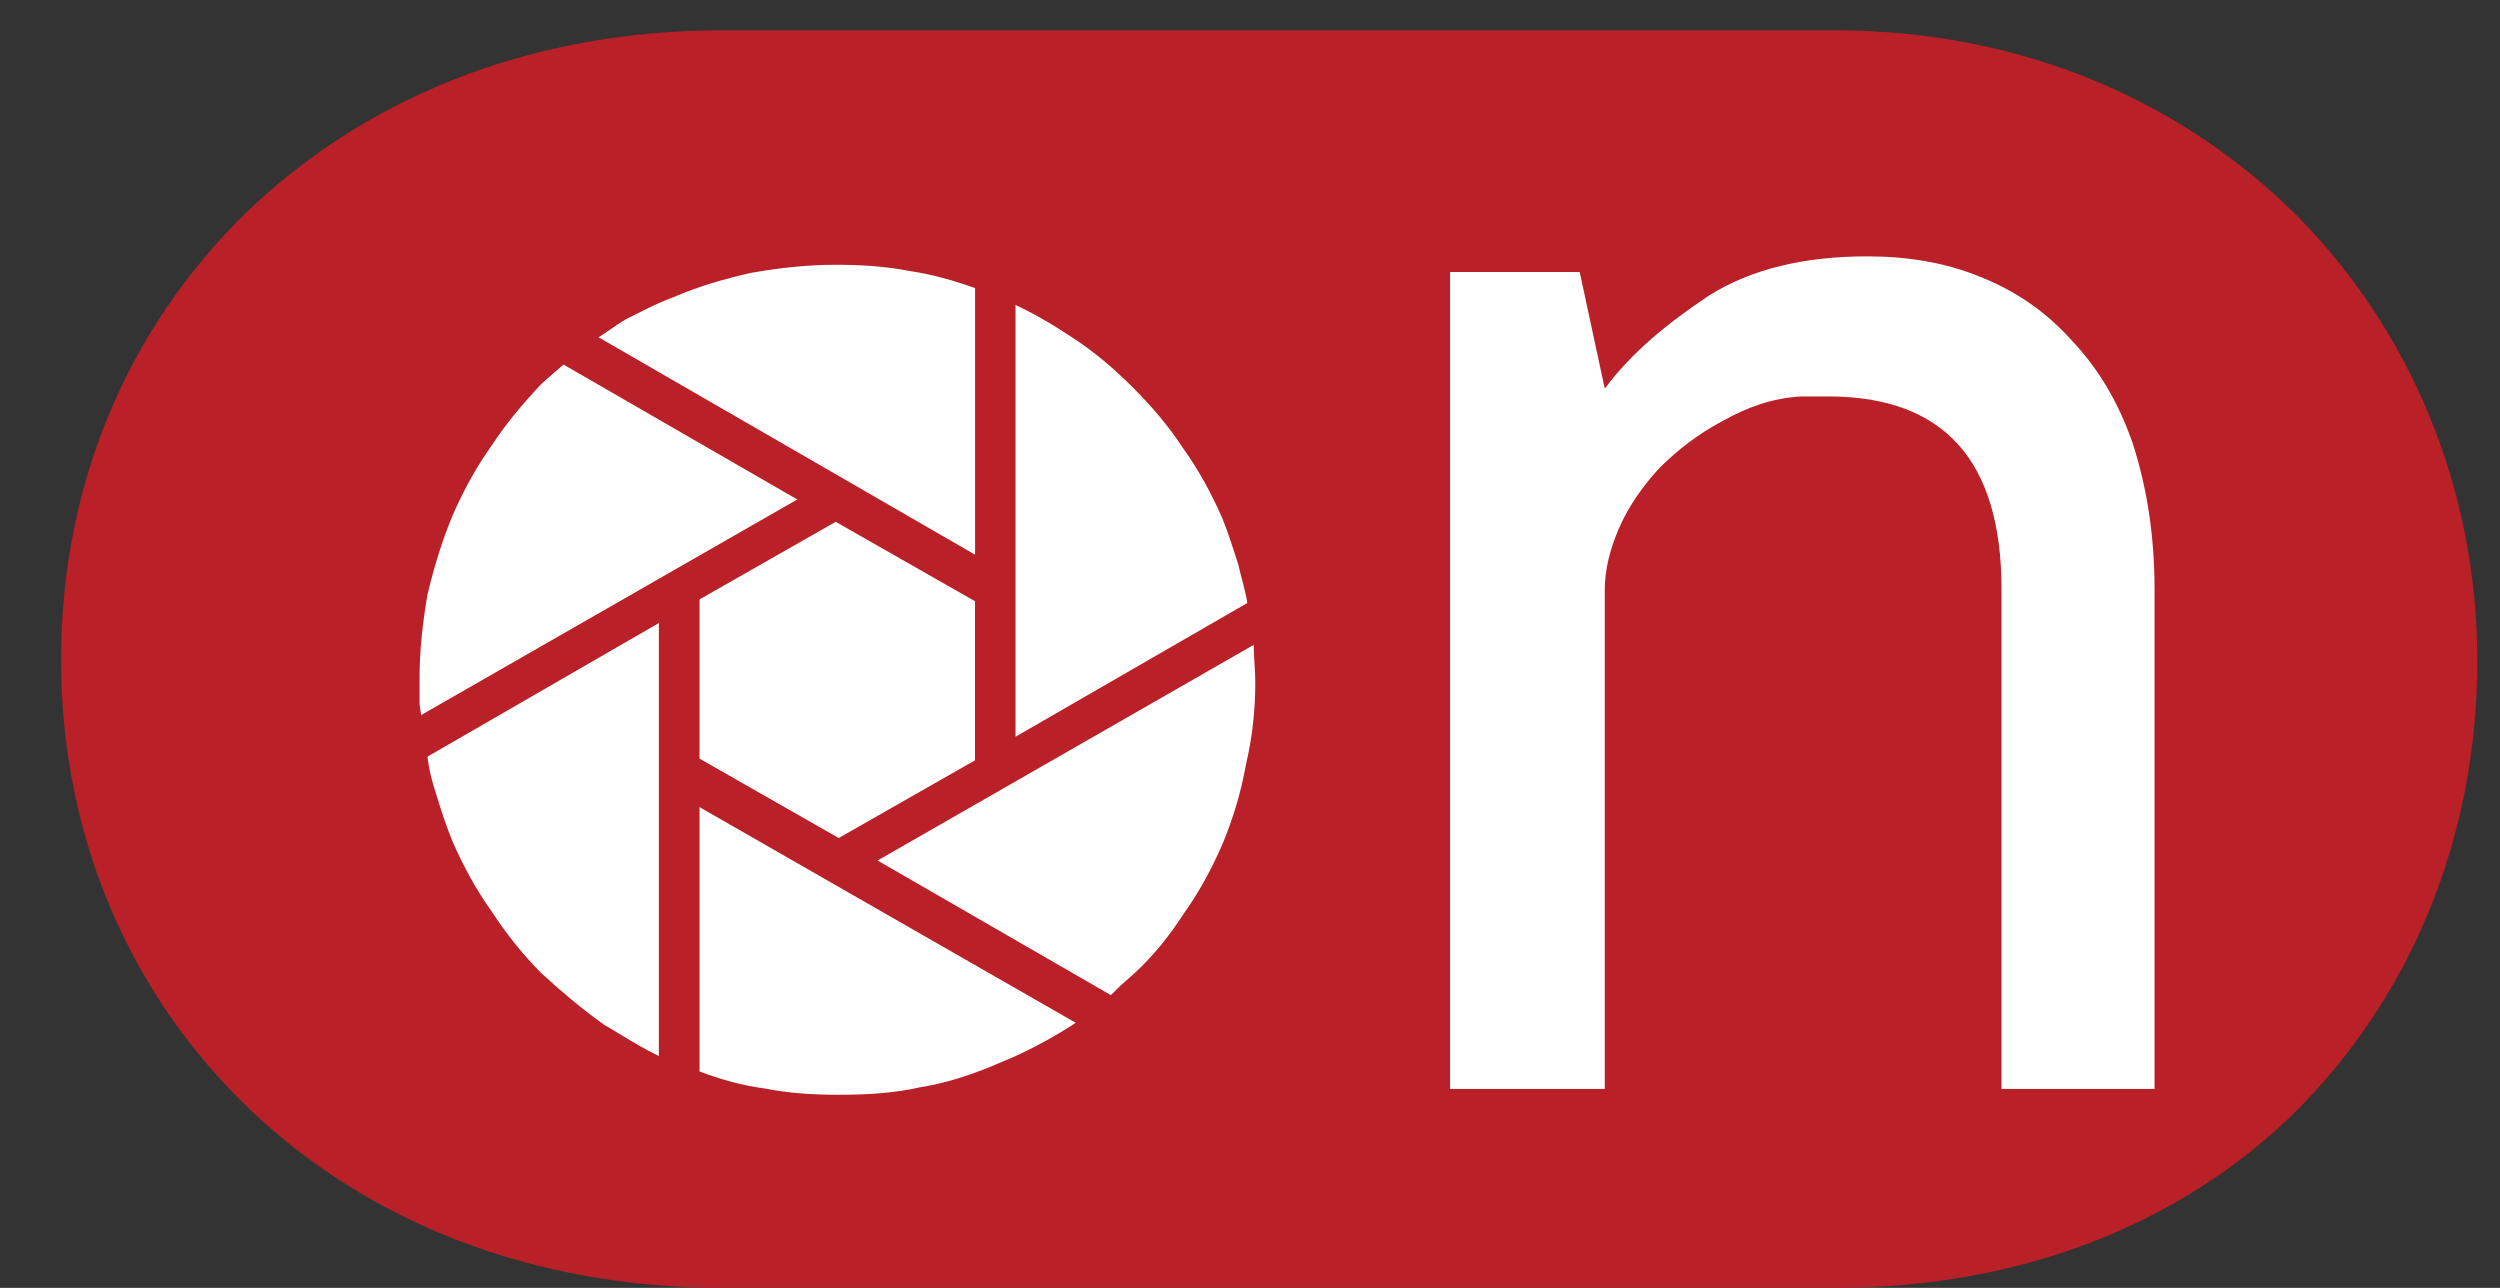 <svg width="33" height="17" viewBox="0 0 33 17" fill="none" xmlns="http://www.w3.org/2000/svg">
<rect x="0" y="0" width="33" height="17" fill="#333333" stroke="none"/>
<path fill-rule="evenodd" clip-rule="evenodd" d="M9.538 0.4H24.215C26.713 0.4 28.819 1.349 30.326 2.853C31.812 4.359 32.7 6.442 32.7 8.71V8.731C32.7 11.041 31.833 13.165 30.264 14.711C28.819 16.113 26.754 17 24.215 17H9.538C6.999 17 4.852 16.113 3.325 14.67C1.714 13.145 0.806 11.041 0.806 8.711C0.806 6.381 1.694 4.339 3.222 2.833C4.77 1.328 6.937 0.4 9.538 0.4Z" fill="#B92028"/>
<path d="M20.852 3.59L21.183 5.13C21.533 4.658 22.007 4.268 22.564 3.898C23.121 3.549 23.821 3.384 24.646 3.384C25.182 3.384 25.677 3.466 26.131 3.651C26.605 3.837 27.017 4.123 27.347 4.494C27.698 4.863 27.966 5.316 28.151 5.85C28.337 6.425 28.44 7.062 28.44 7.78V14.374H26.42V7.78C26.42 6.075 25.657 5.233 24.131 5.233H23.781C23.389 5.254 23.059 5.377 22.729 5.562C22.42 5.727 22.152 5.932 21.904 6.178C21.678 6.424 21.492 6.691 21.368 6.979C21.245 7.267 21.183 7.534 21.183 7.78V14.374H19.141V3.59H20.852Z" fill="white"/>
<path d="M15.655 12.027C15.861 11.739 16.026 11.431 16.171 11.102C16.316 10.753 16.419 10.404 16.481 10.055C16.563 9.706 16.605 9.335 16.605 8.965C16.605 8.801 16.584 8.636 16.584 8.473L11.567 11.349L14.664 13.136L14.788 13.013L14.974 12.848C15.243 12.602 15.47 12.314 15.656 12.026L15.655 12.027ZM12.165 14.349C12.537 14.287 12.889 14.164 13.218 14.02C13.425 13.938 13.631 13.835 13.817 13.732C13.961 13.65 14.106 13.568 14.251 13.465L9.234 10.589V14.143C9.502 14.246 9.791 14.328 10.101 14.369C10.41 14.431 10.74 14.451 11.071 14.451C11.443 14.451 11.814 14.43 12.165 14.348V14.349ZM6.488 12.027C6.674 12.315 6.901 12.602 7.149 12.849C7.417 13.095 7.685 13.321 7.975 13.527C8.222 13.671 8.47 13.835 8.738 13.959V8.186L5.641 9.973C5.662 10.158 5.703 10.322 5.765 10.507C5.827 10.712 5.889 10.897 5.971 11.102C6.116 11.431 6.281 11.739 6.487 12.027H6.488ZM6.488 5.884C6.282 6.172 6.116 6.48 5.972 6.809C5.827 7.158 5.724 7.507 5.641 7.856C5.579 8.226 5.538 8.576 5.538 8.966V9.295L5.559 9.439L10.576 6.563L7.479 4.776L7.334 4.899L7.148 5.064C6.9 5.331 6.673 5.598 6.487 5.886L6.488 5.884ZM9.977 3.563C9.606 3.645 9.254 3.748 8.924 3.892C8.698 3.974 8.511 4.077 8.305 4.18C8.161 4.262 8.037 4.365 7.892 4.447L12.909 7.344V3.769C12.62 3.666 12.331 3.583 12.043 3.543C11.732 3.481 11.403 3.461 11.072 3.461C10.7 3.461 10.329 3.502 9.977 3.563V3.563ZM9.234 10.014L11.071 11.062L12.909 10.014V7.898L11.071 6.85L9.234 7.898V10.014ZM15.655 5.884C15.469 5.596 15.242 5.329 14.973 5.062C14.726 4.816 14.457 4.59 14.168 4.405C13.921 4.24 13.673 4.096 13.405 3.973V9.725L16.502 7.938C16.481 7.774 16.419 7.589 16.378 7.404C16.316 7.219 16.254 7.014 16.172 6.809C16.027 6.48 15.862 6.172 15.656 5.884H15.655Z" fill="white"/>
<path d="M15.619 12.07C15.826 11.782 15.991 11.474 16.136 11.144C16.281 10.795 16.384 10.445 16.446 10.095C16.529 9.746 16.57 9.375 16.57 9.005C16.57 8.84 16.549 8.676 16.549 8.512L11.528 11.391L14.628 13.18L14.752 13.057L14.938 12.892C15.207 12.645 15.434 12.357 15.62 12.069L15.619 12.07ZM12.127 14.394C12.499 14.332 12.85 14.209 13.181 14.065C13.387 13.983 13.594 13.88 13.78 13.777C13.924 13.695 14.069 13.612 14.214 13.509L9.192 10.63V14.188C9.461 14.291 9.75 14.374 10.06 14.414C10.37 14.476 10.7 14.496 11.031 14.496C11.403 14.496 11.775 14.476 12.127 14.394V14.394ZM6.444 12.07C6.63 12.358 6.858 12.646 7.105 12.893C7.374 13.139 7.643 13.366 7.932 13.572C8.18 13.716 8.428 13.88 8.697 14.004V8.224L5.597 10.014C5.617 10.199 5.659 10.363 5.721 10.548C5.783 10.754 5.844 10.939 5.927 11.144C6.072 11.474 6.237 11.782 6.443 12.07H6.444ZM6.444 5.921C6.238 6.209 6.072 6.517 5.928 6.846C5.783 7.196 5.68 7.546 5.597 7.895C5.534 8.265 5.493 8.615 5.493 9.006V9.335L5.514 9.479L10.536 6.6L7.436 4.811L7.291 4.935L7.105 5.099C6.857 5.367 6.63 5.634 6.443 5.922L6.444 5.921ZM9.937 3.597C9.565 3.679 9.213 3.782 8.883 3.926C8.656 4.008 8.469 4.112 8.263 4.214C8.118 4.296 7.995 4.4 7.85 4.482L12.871 7.382V3.803C12.582 3.7 12.292 3.618 12.004 3.577C11.693 3.515 11.363 3.495 11.032 3.495C10.66 3.495 10.289 3.536 9.937 3.598V3.597ZM9.192 10.055L11.031 11.104L12.87 10.055V7.936L11.031 6.888L9.192 7.936V10.055ZM15.619 5.921C15.433 5.633 15.206 5.365 14.937 5.098C14.689 4.851 14.421 4.625 14.131 4.44C13.883 4.275 13.636 4.131 13.367 4.008V9.766L16.467 7.977C16.446 7.812 16.384 7.628 16.343 7.442C16.281 7.257 16.219 7.051 16.137 6.846C15.992 6.517 15.826 6.209 15.62 5.921H15.619ZM16.033 5.653C16.239 5.962 16.425 6.311 16.591 6.661C16.736 7.031 16.86 7.422 16.942 7.812C17.024 8.203 17.066 8.594 17.066 9.005C17.066 9.417 17.024 9.807 16.942 10.198C16.86 10.589 16.736 10.959 16.591 11.329C16.425 11.699 16.24 12.028 16.033 12.336C15.806 12.666 15.578 12.953 15.289 13.241C15.021 13.509 14.71 13.755 14.401 13.982C14.07 14.187 13.739 14.372 13.368 14.516C12.996 14.681 12.624 14.804 12.232 14.886C11.839 14.948 11.425 14.989 11.033 14.989C10.62 14.989 10.227 14.948 9.834 14.886C9.442 14.804 9.049 14.681 8.677 14.516C8.326 14.372 7.974 14.187 7.665 13.982C7.334 13.755 7.045 13.509 6.777 13.241C6.487 12.953 6.239 12.665 6.033 12.336C5.806 12.028 5.62 11.699 5.475 11.329C5.309 10.959 5.206 10.589 5.124 10.198C5.042 9.807 5 9.396 5 9.005C5 8.594 5.042 8.203 5.124 7.812C5.206 7.422 5.31 7.031 5.475 6.661C5.62 6.311 5.806 5.961 6.033 5.653C6.239 5.324 6.488 5.036 6.777 4.748C7.045 4.481 7.335 4.234 7.665 4.028C7.975 3.802 8.326 3.617 8.677 3.473C9.049 3.308 9.442 3.205 9.834 3.123C10.227 3.041 10.62 3 11.033 3C11.446 3 11.839 3.041 12.232 3.123C12.624 3.205 12.996 3.309 13.368 3.473C13.739 3.617 14.07 3.802 14.401 4.028C14.711 4.234 15.021 4.481 15.289 4.748C15.558 5.036 15.806 5.325 16.033 5.653Z" fill="#B92028"/>
</svg>
